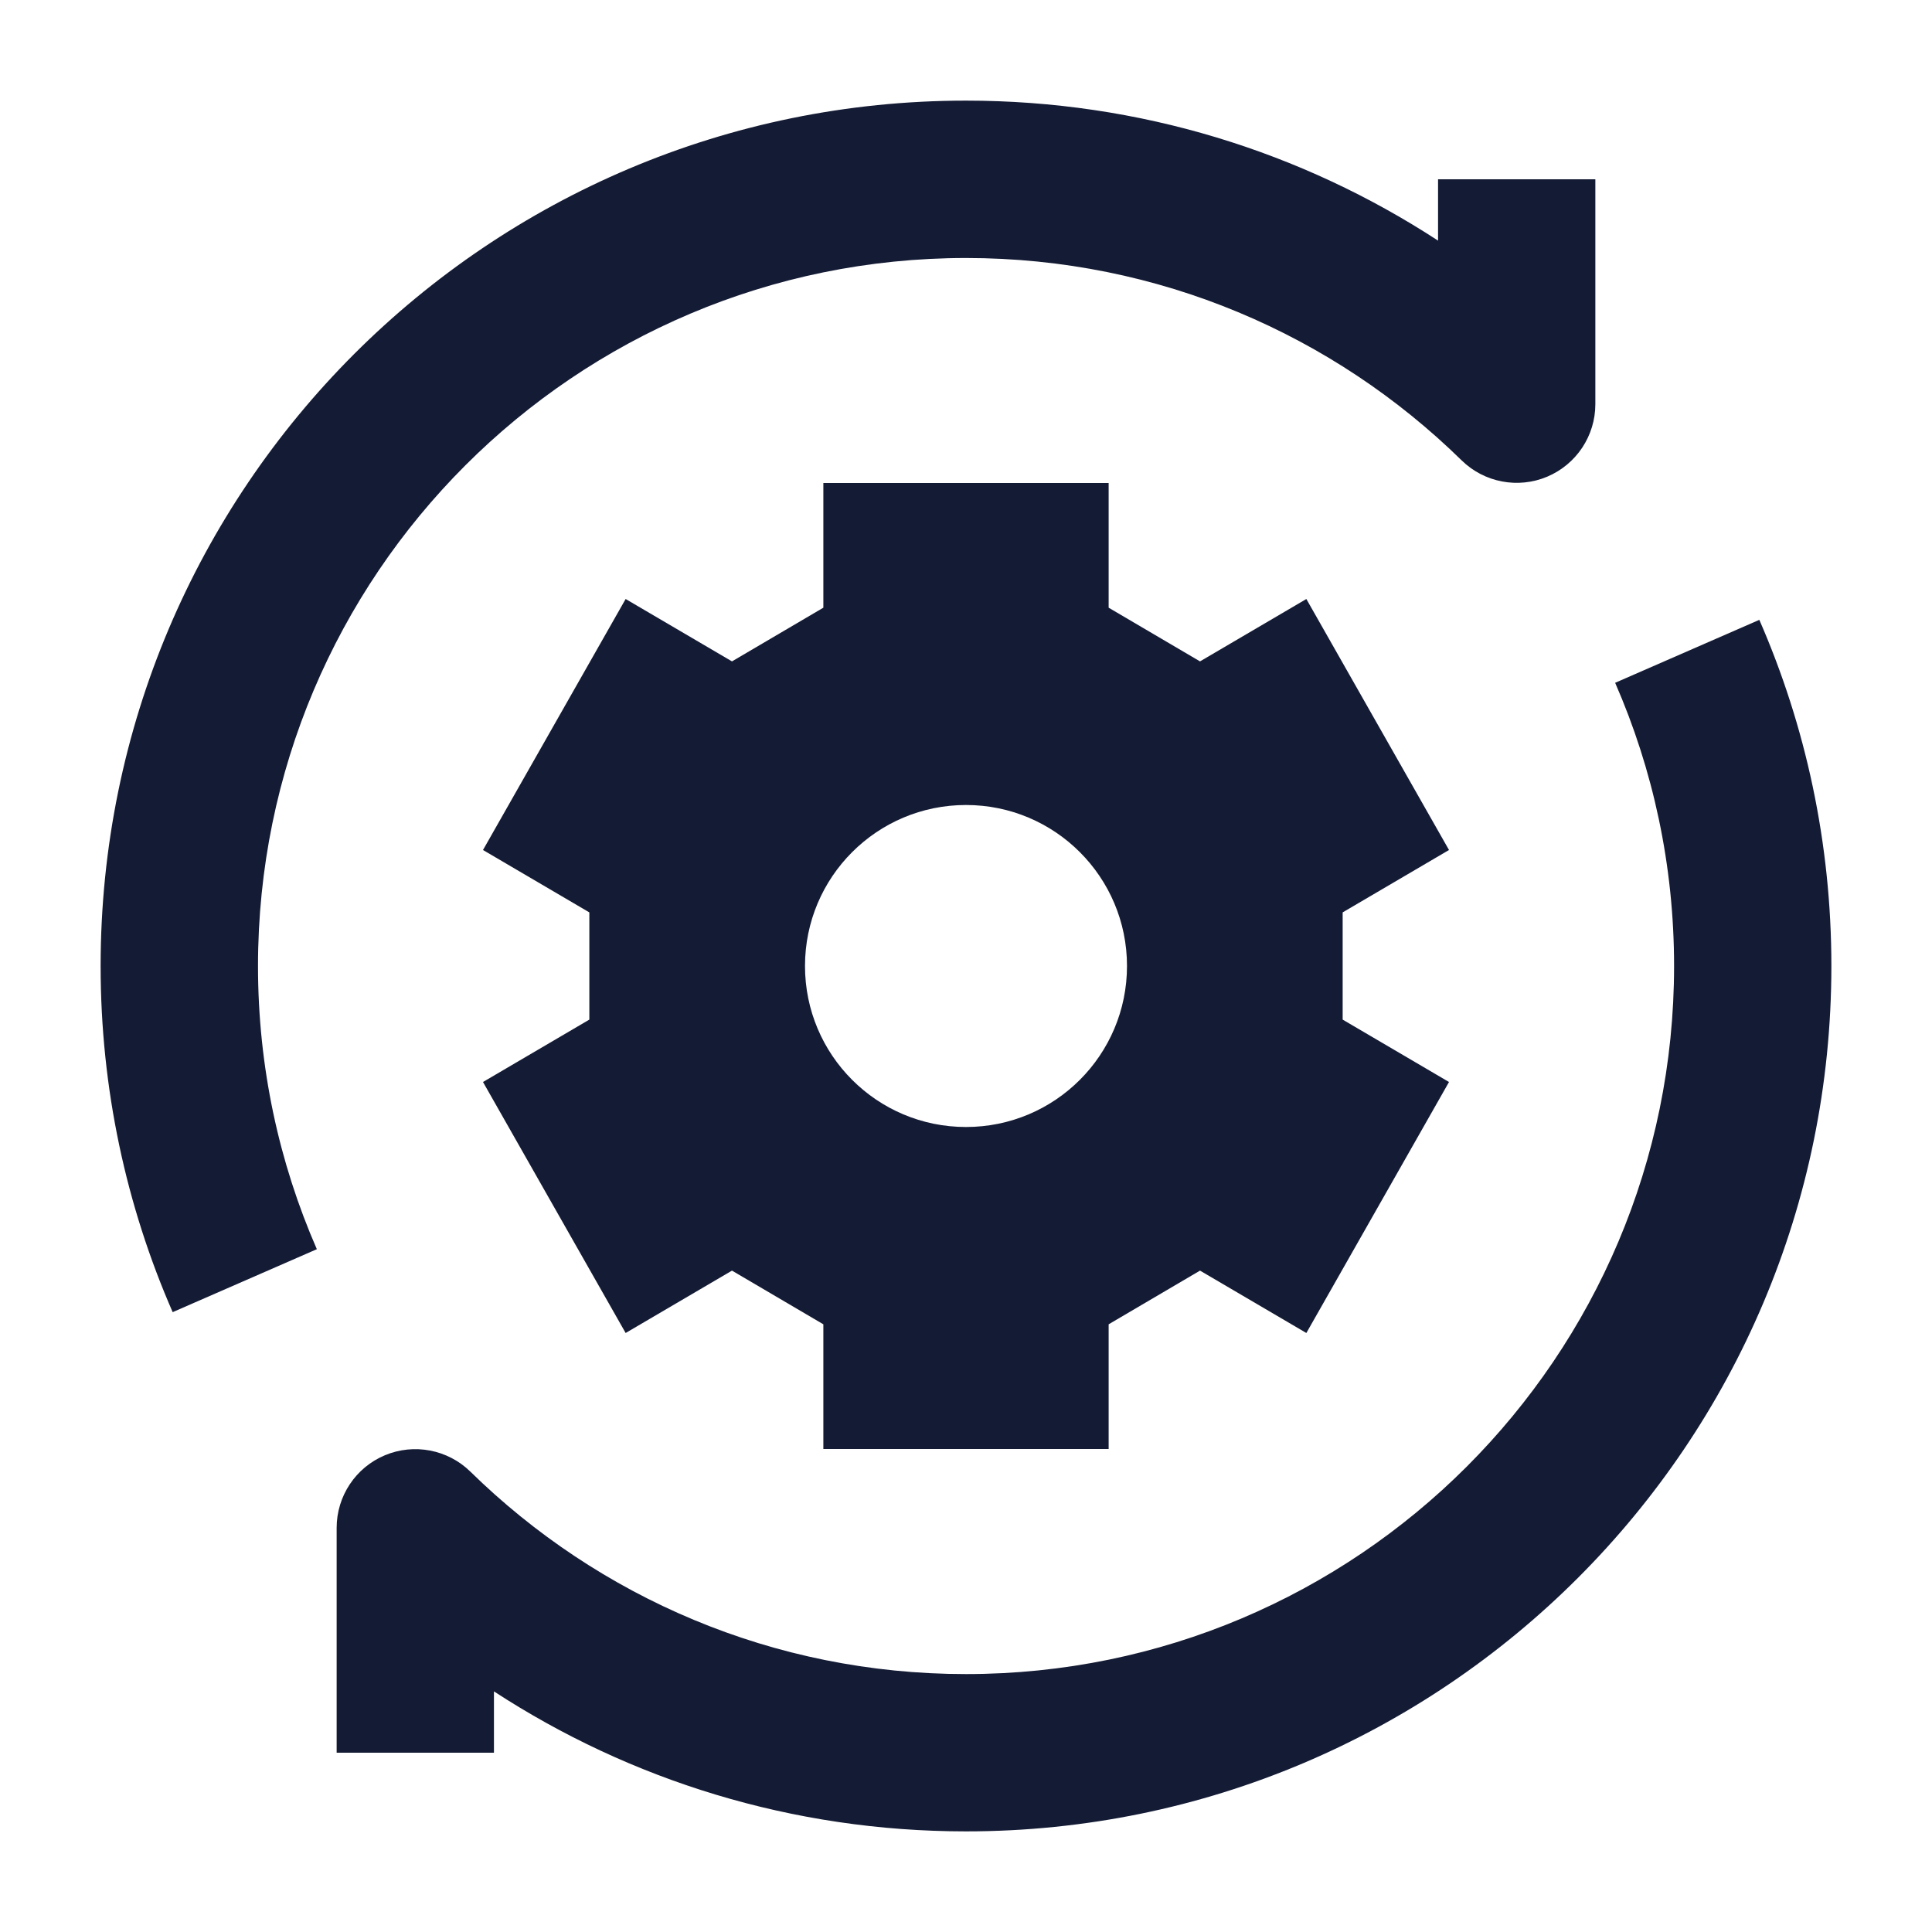<svg width="24" height="24" viewBox="0 0 24 24" fill="none" xmlns="http://www.w3.org/2000/svg">
<path fill-rule="evenodd" clip-rule="evenodd" d="M10.228 6H13.772V7.549L14.907 8.216L16.228 7.441L18 10.559L16.679 11.334L16.679 12.666L18 13.441L16.228 16.559L14.907 15.784L13.772 16.451V18H10.228V16.451L9.093 15.784L7.772 16.559L6 13.441L7.321 12.666L7.321 11.334L6 10.559L7.772 7.441L9.093 8.216L10.228 7.549V6ZM12 14C13.105 14 14 13.105 14 12C14 10.895 13.105 10 12 10C10.895 10 10 10.895 10 12C10 13.105 10.895 14 12 14Z" fill="#141B34"/>
<path fill-rule="evenodd" clip-rule="evenodd" d="M12 3.205C7.142 3.205 3.205 7.142 3.205 12C3.205 13.253 3.466 14.442 3.936 15.518L2.145 16.3C1.569 14.982 1.25 13.527 1.25 12C1.25 6.063 6.063 1.25 12 1.25C14.163 1.25 16.177 1.889 17.864 2.989V2.227H19.818V5.021C19.818 5.414 19.582 5.769 19.219 5.922C18.857 6.074 18.438 5.994 18.157 5.719C16.569 4.163 14.398 3.205 12 3.205ZM20.796 12C20.796 10.747 20.534 9.558 20.064 8.482L21.855 7.7C22.431 9.018 22.75 10.473 22.75 12C22.75 17.937 17.937 22.75 12 22.75C9.837 22.75 7.823 22.111 6.136 21.011V21.773H4.182V18.979C4.182 18.586 4.418 18.23 4.781 18.078C5.143 17.926 5.562 18.006 5.843 18.281C7.431 19.837 9.602 20.796 12 20.796C16.858 20.796 20.796 16.858 20.796 12Z" fill="#141B34"/>
</svg>
